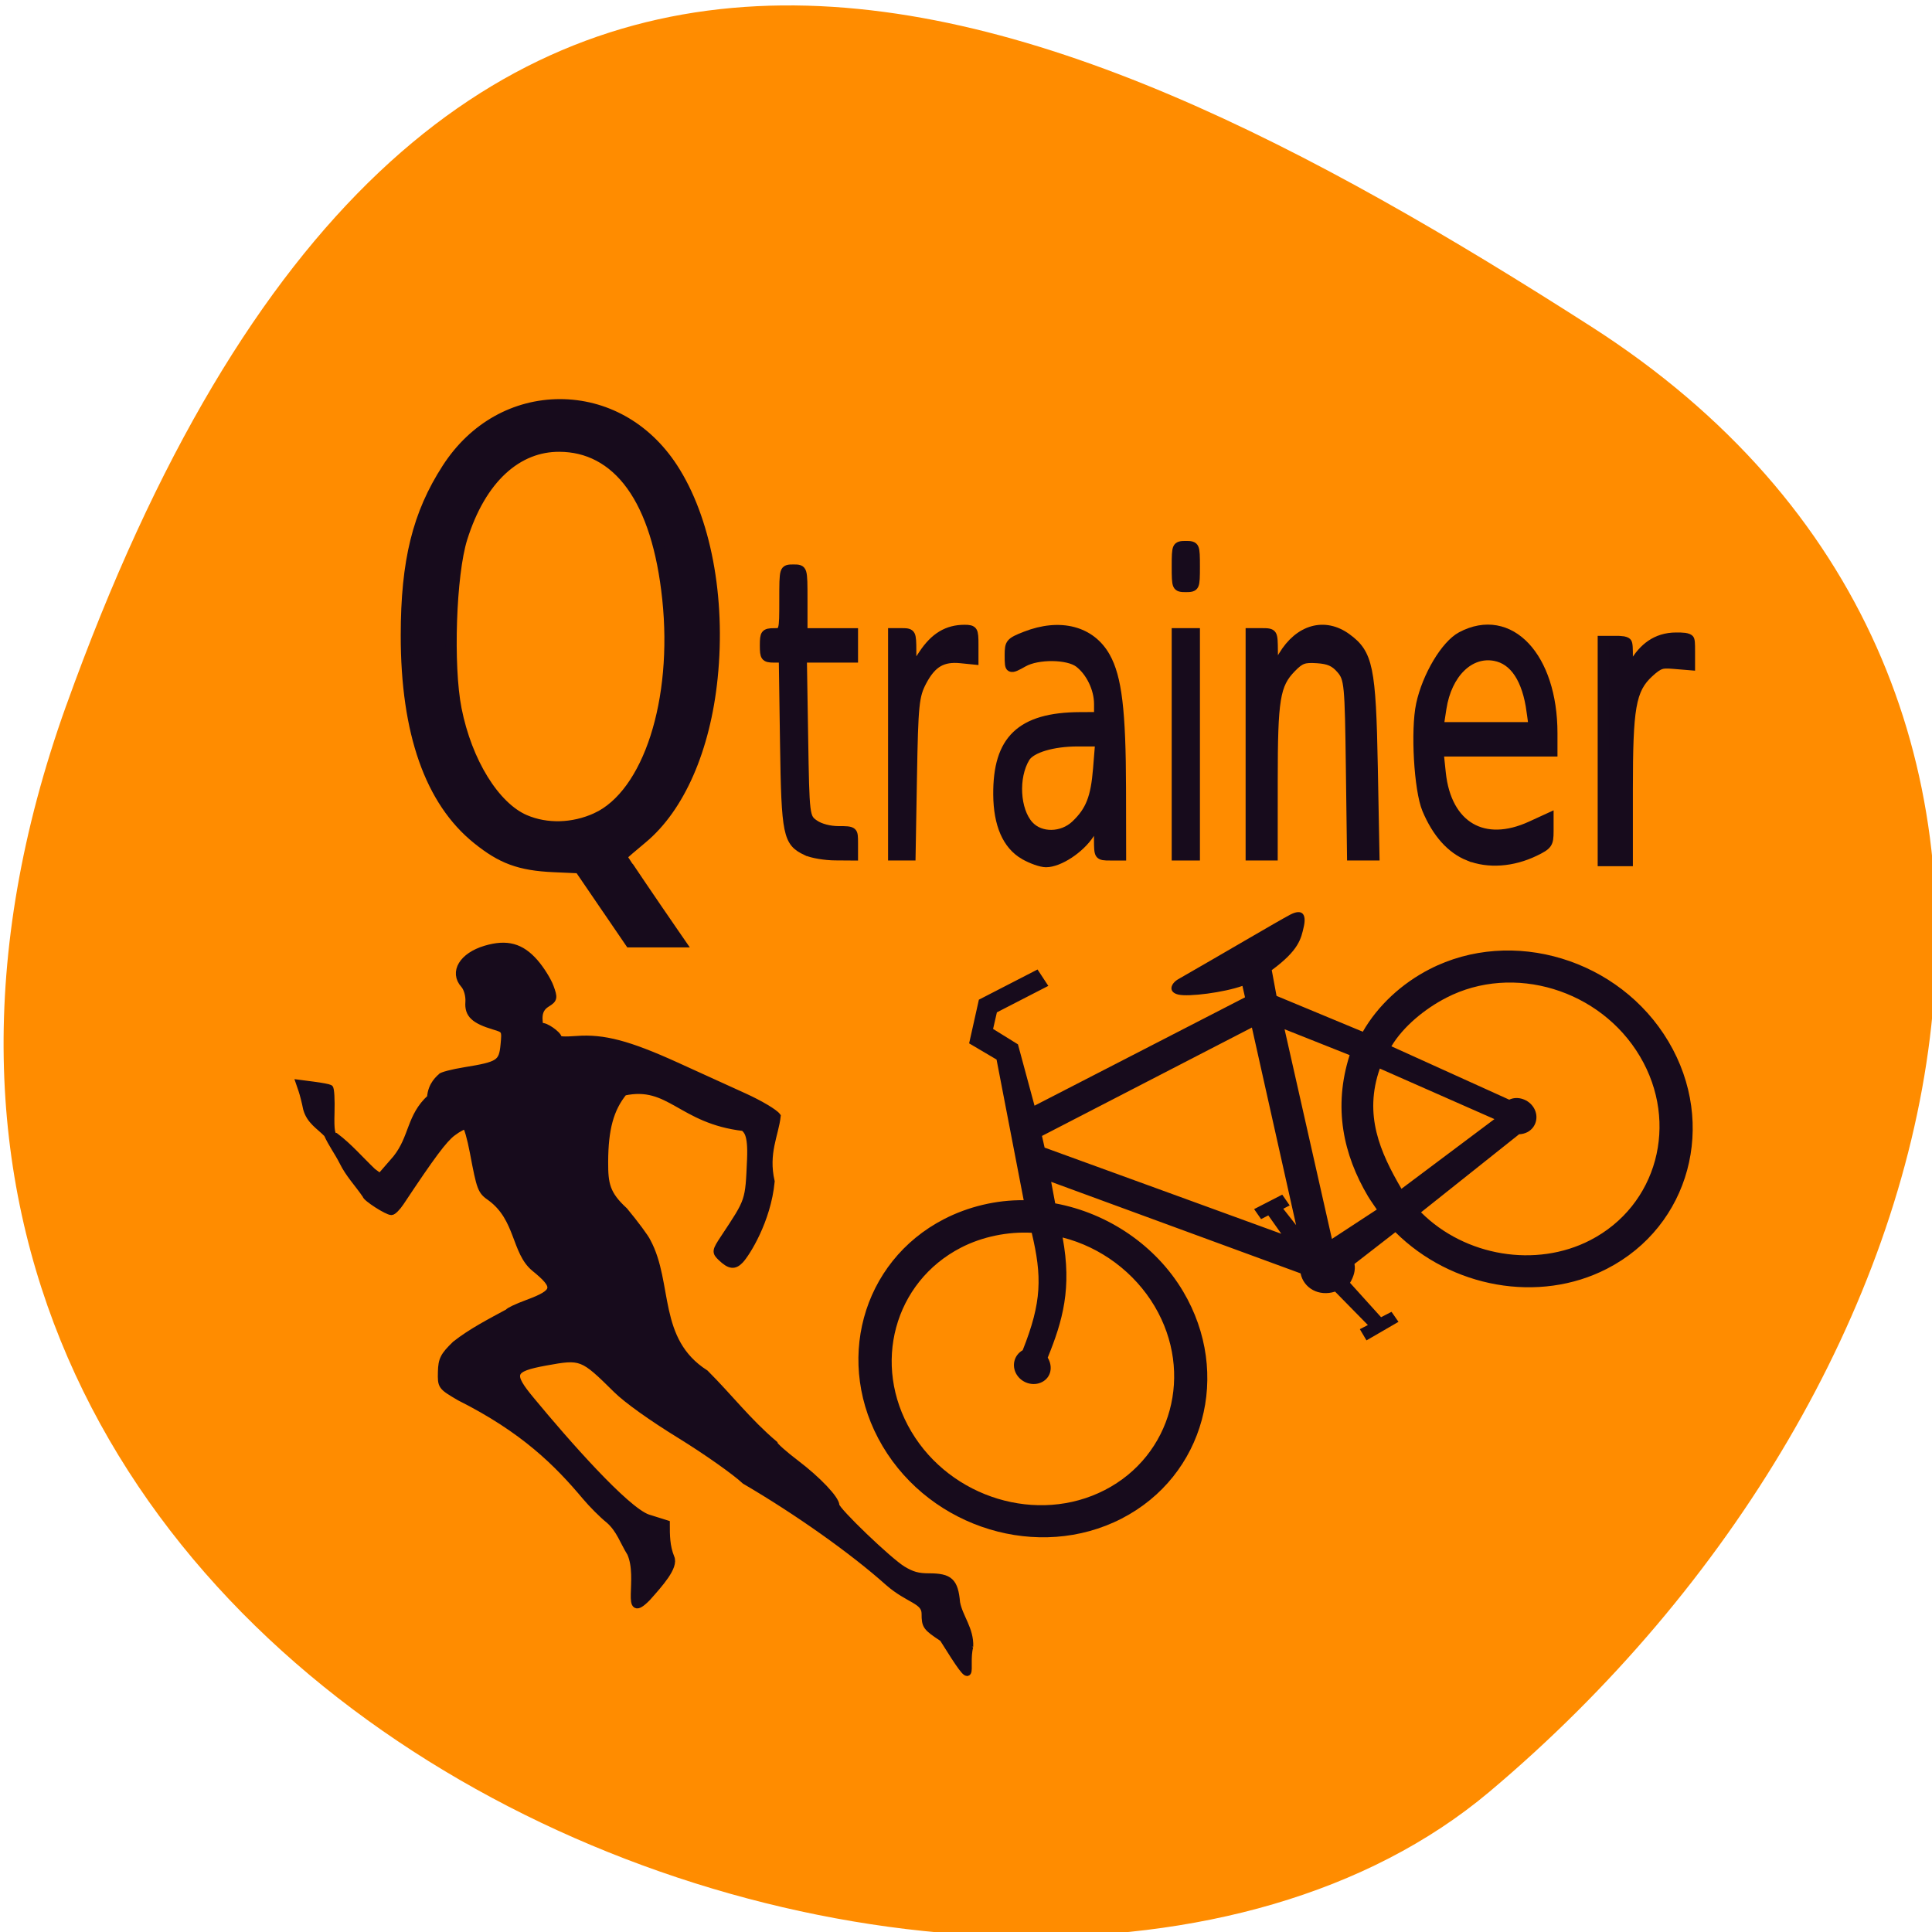 <svg xmlns="http://www.w3.org/2000/svg" viewBox="0 0 256 256"><defs><clipPath><path d="M 0,64 H64 V128 H0 z"/></clipPath></defs><g color="#000"><path d="m -1360.14 1641.33 c 46.11 -98.28 -119.59 -146.07 -181.85 -106.06 -62.25 40.01 -83.52 108.58 -13.01 143.08 70.51 34.501 148.75 61.26 194.86 -37.03 z" transform="matrix(-1.037 0 0 -1.357 -1401.7 2320.79)" fill="#ff8c00"/></g><g transform="matrix(0.303 0 0 0.143 42.521 45.04)" fill="#170b1c"><path d="m -181.11 219.15 l 22.908 -4.147 l -14.437 -20.803 c -7.484 7.238 -8.415 15.927 -8.471 24.95 z m -6.302 1.522 c -0.037 -0.902 -0.167 -2.351 -0.167 -3.367 0 -10.294 3 -20.298 11.15 -28.612 l -8.485 -11.27 l -13.13 44.45 l 10.637 -1.197 z m -50.41 -44.23 l 0.728 -2.473 l 46.78 -0.068 l -12.444 41.847 l -0.537 -4.365 h 1.432 l -0.18 -2.778 h -6.261 l 0.179 2.58 h 1.61 l 0.358 4.763 c 0 0 -31.486 -39.31 -31.665 -39.505 z m -20.719 40.2 c 6.282 -5.535 11.172 -10.81 14.698 -21.368 5.566 5.601 8.741 13.701 8.741 22.04 0 16.553 -12.172 30.05 -27.09 30.05 -14.923 0 -27.09 -13.501 -27.09 -30.05 0 -16.554 12.171 -30.05 27.09 -30.05 4.763 0 9.631 1.526 13.557 4.096 -2.657 9.314 -5.242 14.12 -13.418 21.419 -1.985 0.093 -3.494 1.86 -3.494 3.969 0 2.186 1.607 3.969 3.578 3.969 1.971 0 3.433 -1.783 3.433 -4.068 z m 78.39 8.899 c 3.064 12.667 13.966 21.825 26.03 21.825 14.923 0 27.09 -13.501 27.09 -30.06 0 -16.554 -12.172 -30.06 -27.09 -30.06 -4.763 0 -10.274 1.247 -14.294 3.858 l 14.706 21.659 c 1.799 0.031 3.365 1.814 3.365 3.969 0 2.186 -1.608 3.969 -3.578 3.969 -0.545 0 -1.118 -0.155 -1.602 -0.408 l -24.628 5.239 z m -66.56 -41.15 l 9.598 -29.371 l -3.041 -5.756 l 6.083 -7.342 h 13.06 l 0.179 4.167 h -11.45 l -2.326 2.778 l 2.683 5.358 l -3.374 13.267 h 46.868 l 0.716 -2.426 c -3.767 -0.544 -10.263 -3.118 -11.815 -4.613 -1.552 -1.495 -0.193 -2.87 1.574 -2.935 9.25 -0.436 22.993 -1.295 25.604 -1.308 2.61 -0.013 2.878 1.443 1.13 3.564 -1.748 2.12 -3.275 4.03 -9.896 5.167 l -1.789 5.358 l 11.09 15.241 c 5.228 -3.52 11.55 -5.352 17.693 -5.352 18.43 0 33.461 16.674 33.461 37.12 0 20.443 -15.03 37.12 -33.461 37.12 -15.16 0 -28.494 -11.599 -32.412 -27.63 l -10.191 2.031 c -0.436 1.333 -1.453 2.355 -2.668 3.154 l 1.818 9.563 h 2.325 l 0.179 2.58 l -7.335 0.396 v -2.778 h 1.789 l -2.216 -9.557 c -3.297 -0.598 -5.02 -3.729 -4.04 -6.836 l -33.29 -41.765 l -1.49 4.481 c 8.08 7.06 12.916 17.934 12.916 29.24 0 20.443 -15.03 37.12 -33.461 37.12 -18.429 0 -33.461 -16.673 -33.461 -37.12 0 -20.444 15.03 -37.12 33.461 -37.12 5.359 0 10.849 1.451 15.491 4.203 z" fill-rule="evenodd" transform="matrix(1.964 -2.142 1.046 3.738 599.01 -420.54)"/><g stroke="#170b1c"><g stroke-width="1.026" transform="matrix(3.745 0 0 6.85 -141.66 -476.86)"><path d="m 94.56 138.86 c -2.264 -1.231 -2.452 -2.286 -2.608 -14.648 l -0.145 -11.459 h -1.106 c -0.988 0 -1.106 -0.194 -1.106 -1.815 0 -1.634 0.113 -1.815 1.135 -1.815 1.131 0 1.135 -0.015 1.135 -4.311 0 -4.296 0.004 -4.311 1.135 -4.311 1.131 0 1.135 0.015 1.135 4.311 v 4.311 h 2.95 h 2.95 v 1.815 v 1.815 h -2.986 h -2.986 l 0.15 10.705 c 0.149 10.619 0.159 10.712 1.221 11.572 0.644 0.521 1.775 0.867 2.836 0.867 1.757 0 1.765 0.009 1.765 1.815 v 1.815 l -2.156 -0.018 c -1.186 -0.01 -2.678 -0.302 -3.317 -0.65 z"/><path d="m 119.96 139.4 c -2.02 -1.362 -3.083 -4.184 -3.111 -8.27 -0.052 -7.529 2.737 -10.619 9.616 -10.654 l 2.156 -0.011 v -1.603 c 0 -2.01 -0.93 -4.251 -2.255 -5.431 -1.281 -1.141 -4.849 -1.186 -6.534 -0.081 -1.595 1.045 -1.649 1.01 -1.649 -1.075 0 -1.722 0.121 -1.893 1.929 -2.713 4.04 -1.834 7.621 -0.748 9.357 2.839 1.374 2.839 1.844 7.371 1.861 17.934 l 0.014 9.19 h -1.361 c -1.339 0 -1.362 -0.04 -1.369 -2.382 l -0.007 -2.382 l -1.021 1.802 c -1.144 2.02 -3.578 3.871 -5.091 3.871 -0.55 0 -1.69 -0.465 -2.534 -1.034 z m 5.994 -4.299 c 1.69 -1.861 2.28 -3.59 2.551 -7.488 l 0.245 -3.517 h -2.575 c -2.908 0 -5.438 0.88 -6.086 2.117 -1.351 2.576 -1.145 6.98 0.42 8.969 1.311 1.667 3.893 1.628 5.446 -0.082 z"/><path d="m 137.69 124.32 v -15.203 h 1.135 h 1.135 v 15.203 v 15.203 h -1.135 h -1.135 v -15.203 z"/><path d="m 137.69 100.27 c 0 -2.844 0.041 -2.95 1.135 -2.95 1.094 0 1.135 0.106 1.135 2.95 0 2.844 -0.041 2.95 -1.135 2.95 -1.094 0 -1.135 -0.106 -1.135 -2.95 z"/><path d="m 146.32 124.32 v -15.203 h 1.361 c 1.352 0 1.362 0.017 1.383 2.609 l 0.021 2.609 l 1.087 -2.086 c 1.899 -3.645 4.841 -4.615 7.418 -2.446 2.577 2.168 2.924 4.112 3.142 17.579 l 0.197 12.139 h -1.384 h -1.384 l -0.135 -11.994 c -0.128 -11.363 -0.185 -12.06 -1.088 -13.274 -0.722 -0.97 -1.395 -1.313 -2.776 -1.417 -1.564 -0.117 -1.991 0.062 -3 1.262 -1.851 2.2 -2.114 4.076 -2.117 15.1 l -0.003 10.324 h -1.361 h -1.361 v -15.203 z"/><path d="m 171.87 139.57 c -2.075 -0.962 -3.751 -3.136 -4.932 -6.397 -0.959 -2.649 -1.362 -10.775 -0.709 -14.295 0.716 -3.859 2.911 -8.125 4.771 -9.275 5.625 -3.477 10.71 2.797 10.71 13.216 v 2.639 h -6.643 h -6.643 l 0.246 2.716 c 0.645 7.112 4.934 10 10.477 7.05 l 2.11 -1.122 v 1.946 c 0 1.777 -0.148 2.028 -1.702 2.897 -2.594 1.449 -5.41 1.677 -7.685 0.622 z m 7.261 -19.671 c -0.503 -4.334 -1.951 -6.874 -4.2 -7.368 -2.966 -0.651 -5.566 2.274 -6.188 6.962 l -0.31 2.335 h 5.461 h 5.461 l -0.224 -1.929 z"/></g><path d="m 560.95 380.94 v -104.13 h 5.098 c 5.074 0 5.098 0.087 5.1 17.874 v 17.874 l 3.588 -13.26 c 4.579 -16.919 10.64 -25.596 17.882 -25.596 5.694 0 5.719 0.062 5.719 14.847 v 14.847 l -6.799 -1.186 c -5.829 -1.017 -7.496 0.178 -11.682 8.375 -7.426 14.54 -8.711 30.17 -8.711 105.93 v 68.56 h -5.098 h -5.098 v -104.13 z" stroke-width="5.197"/><path d="m 124.68 526.22 l -11.05 -34.3 l -11.661 -1.096 c -14.428 -1.356 -22.16 -7.392 -32.883 -25.669 -21.07 -35.915 -31.796 -100.51 -31.776 -191.37 c 0.015 -69.44 5.184 -113.76 18.269 -156.65 24.31 -79.67 73.39 -79.87 97.86 -0.388 14.631 47.522 21.287 121.64 17.664 196.7 -3.226 66.847 -14.577 121.77 -31.22 151.06 -4.393 7.732 -7.987 14.283 -7.987 14.557 0 0.497 12.361 39.16 21.397 66.927 l 4.727 14.527 h -11.142 h -11.142 l -11.05 -34.3 z m -3.387 -86.06 c 22.1 -21.615 35.01 -106.49 30.392 -199.72 -4.502 -90.83 -20.894 -138.95 -47.41 -139.17 -19.48 -0.164 -34.676 29.608 -42.682 83.62 -4.853 32.743 -6.188 116.85 -2.484 156.52 4.502 48.22 16.329 88.82 29.323 100.67 9.939 9.06 22.383 8.336 32.861 -1.913 z" stroke-width="4.803"/><path d="m 104.57 124.32 v -15.203 h 1.135 c 1.078 0 1.135 0.13 1.139 2.609 l 0.004 2.609 l 1.313 -2.29 c 1.339 -2.334 2.835 -3.383 4.826 -3.383 1.027 0 1.113 0.168 1.113 2.178 v 2.178 l -1.537 -0.179 c -2.165 -0.253 -3.39 0.565 -4.511 3.01 -0.887 1.934 -0.985 3.046 -1.134 12.895 l -0.163 10.778 h -1.093 h -1.093 v -15.203 z" transform="matrix(3.745 0 0 6.85 -141.66 -476.86)" stroke-width="1.026"/></g></g><path d="m 128.52 218.18 c 0.094 -2.312 -1.379 -3.88 -1.742 -5.821 -0.253 -2.832 -0.914 -3.448 -3.699 -3.448 -1.437 0 -2.229 -0.22 -3.453 -0.958 -1.829 -1.103 -8.826 -7.814 -8.836 -8.475 -0.012 -0.859 -2.438 -3.416 -5.288 -5.578 -1.587 -1.204 -2.885 -2.36 -2.885 -2.569 -3.56 -3.03 -5.912 -6.156 -9.154 -9.391 -6.788 -4.339 -4.676 -11.886 -7.678 -17.432 -0.225 -0.509 -1.589 -2.35 -3.03 -4.091 -2.389 -2.188 -2.62 -3.535 -2.609 -6.444 0.012 -4.384 0.736 -7.03 2.523 -9.237 6.084 -1.325 7.519 3.733 15.877 4.691 0.358 0.386 1.034 0.688 0.881 4.18 -0.248 5.624 -0.16 5.362 -3.507 10.419 -1.156 1.746 -1.173 1.875 -0.364 2.645 1.126 1.07 1.749 1.151 2.536 0.327 0.819 -0.857 3.628 -5.258 4.116 -10.445 -0.865 -3.77 0.526 -6.191 0.8 -8.662 -0.358 -0.498 -2.286 -1.646 -4.342 -2.584 -2.034 -0.928 -6.107 -2.782 -9.05 -4.119 -6.322 -2.872 -9.643 -3.749 -13.186 -3.48 -1.648 0.125 -2.427 0.078 -2.427 -0.148 0 -0.483 -1.851 -1.765 -2.232 -1.545 -0.178 0.102 -0.323 -0.391 -0.323 -1.096 0 -0.882 0.323 -1.481 1.034 -1.918 0.946 -0.581 0.984 -0.772 0.447 -2.23 -0.323 -0.877 -1.239 -2.343 -2.035 -3.256 -1.835 -2.107 -3.729 -2.621 -6.562 -1.78 -3.057 0.908 -4.366 3.076 -2.867 4.748 0.428 0.477 0.702 1.469 0.639 2.312 -0.122 1.625 0.712 2.415 3.393 3.214 1.429 0.426 1.457 0.482 1.263 2.469 -0.232 2.371 -0.634 2.632 -5.179 3.371 -1.632 0.265 -3.064 0.639 -3.182 0.831 -0.118 0.192 -1.259 0.956 -1.378 2.77 -2.749 2.506 -2.327 5.268 -4.55 8.05 l -2.113 2.435 l -0.958 -0.706 c -1.71 -1.63 -3.097 -3.277 -4.937 -4.669 -0.511 -0.013 -0.646 -0.744 -0.575 -3.124 0.051 -1.709 -0.031 -3.18 -0.187 -3.268 -0.153 -0.089 -1.125 -0.271 -2.16 -0.406 l -1.881 -0.245 l 0.321 0.934 c 0.177 0.514 0.457 1.622 0.623 2.463 0.452 1.633 1.679 2.271 2.736 3.354 0.59 1.32 1.387 2.362 2.049 3.665 0.825 1.684 1.982 2.843 3.061 4.422 0 0.376 2.841 2.211 3.421 2.209 0.227 -0.001 0.786 -0.564 1.243 -1.253 4.128 -6.217 5.702 -8.327 6.868 -9.209 0.747 -0.565 1.52 -0.969 1.719 -0.898 0.199 0.071 0.644 1.628 0.991 3.461 0.927 4.906 1.023 5.156 2.316 6.05 3.745 2.758 3.179 7.182 5.825 9.343 3.061 2.485 2.917 3.174 -0.964 4.61 -1.38 0.511 -2.51 1.045 -2.51 1.187 -2.41 1.303 -4.874 2.565 -7.02 4.249 -1.572 1.52 -1.836 2.038 -1.874 3.685 -0.045 1.906 -0.031 1.923 2.428 3.37 8.557 4.297 12.975 8.747 16.665 13.14 0.885 1.054 2.276 2.447 3.093 3.095 1.452 1.246 1.947 2.934 2.881 4.413 1.51 3.369 -0.954 9.174 2.252 5.916 1.636 -1.84 3.707 -4.122 3.136 -5.352 -0.607 -1.517 -0.603 -2.919 -0.603 -4.498 l -2.488 -0.781 c -2.942 -1.043 -10.796 -9.966 -15.393 -15.529 -2.976 -3.566 -2.733 -4.217 1.88 -5.057 4.729 -0.861 4.867 -0.807 9.371 3.644 1.375 1.359 4.634 3.688 8.455 6.04 3.42 2.108 7.275 4.827 8.566 6.04 6.98 4.081 14.32 9.285 18.992 13.464 2.702 2.362 4.856 2.351 4.856 4.138 0 1.618 0.133 1.803 2.362 3.272 4.808 7.706 2.864 3.858 3.608 1.069 z" fill="#170b1c" stroke="#170b1c" stroke-width="0.878"/></svg>